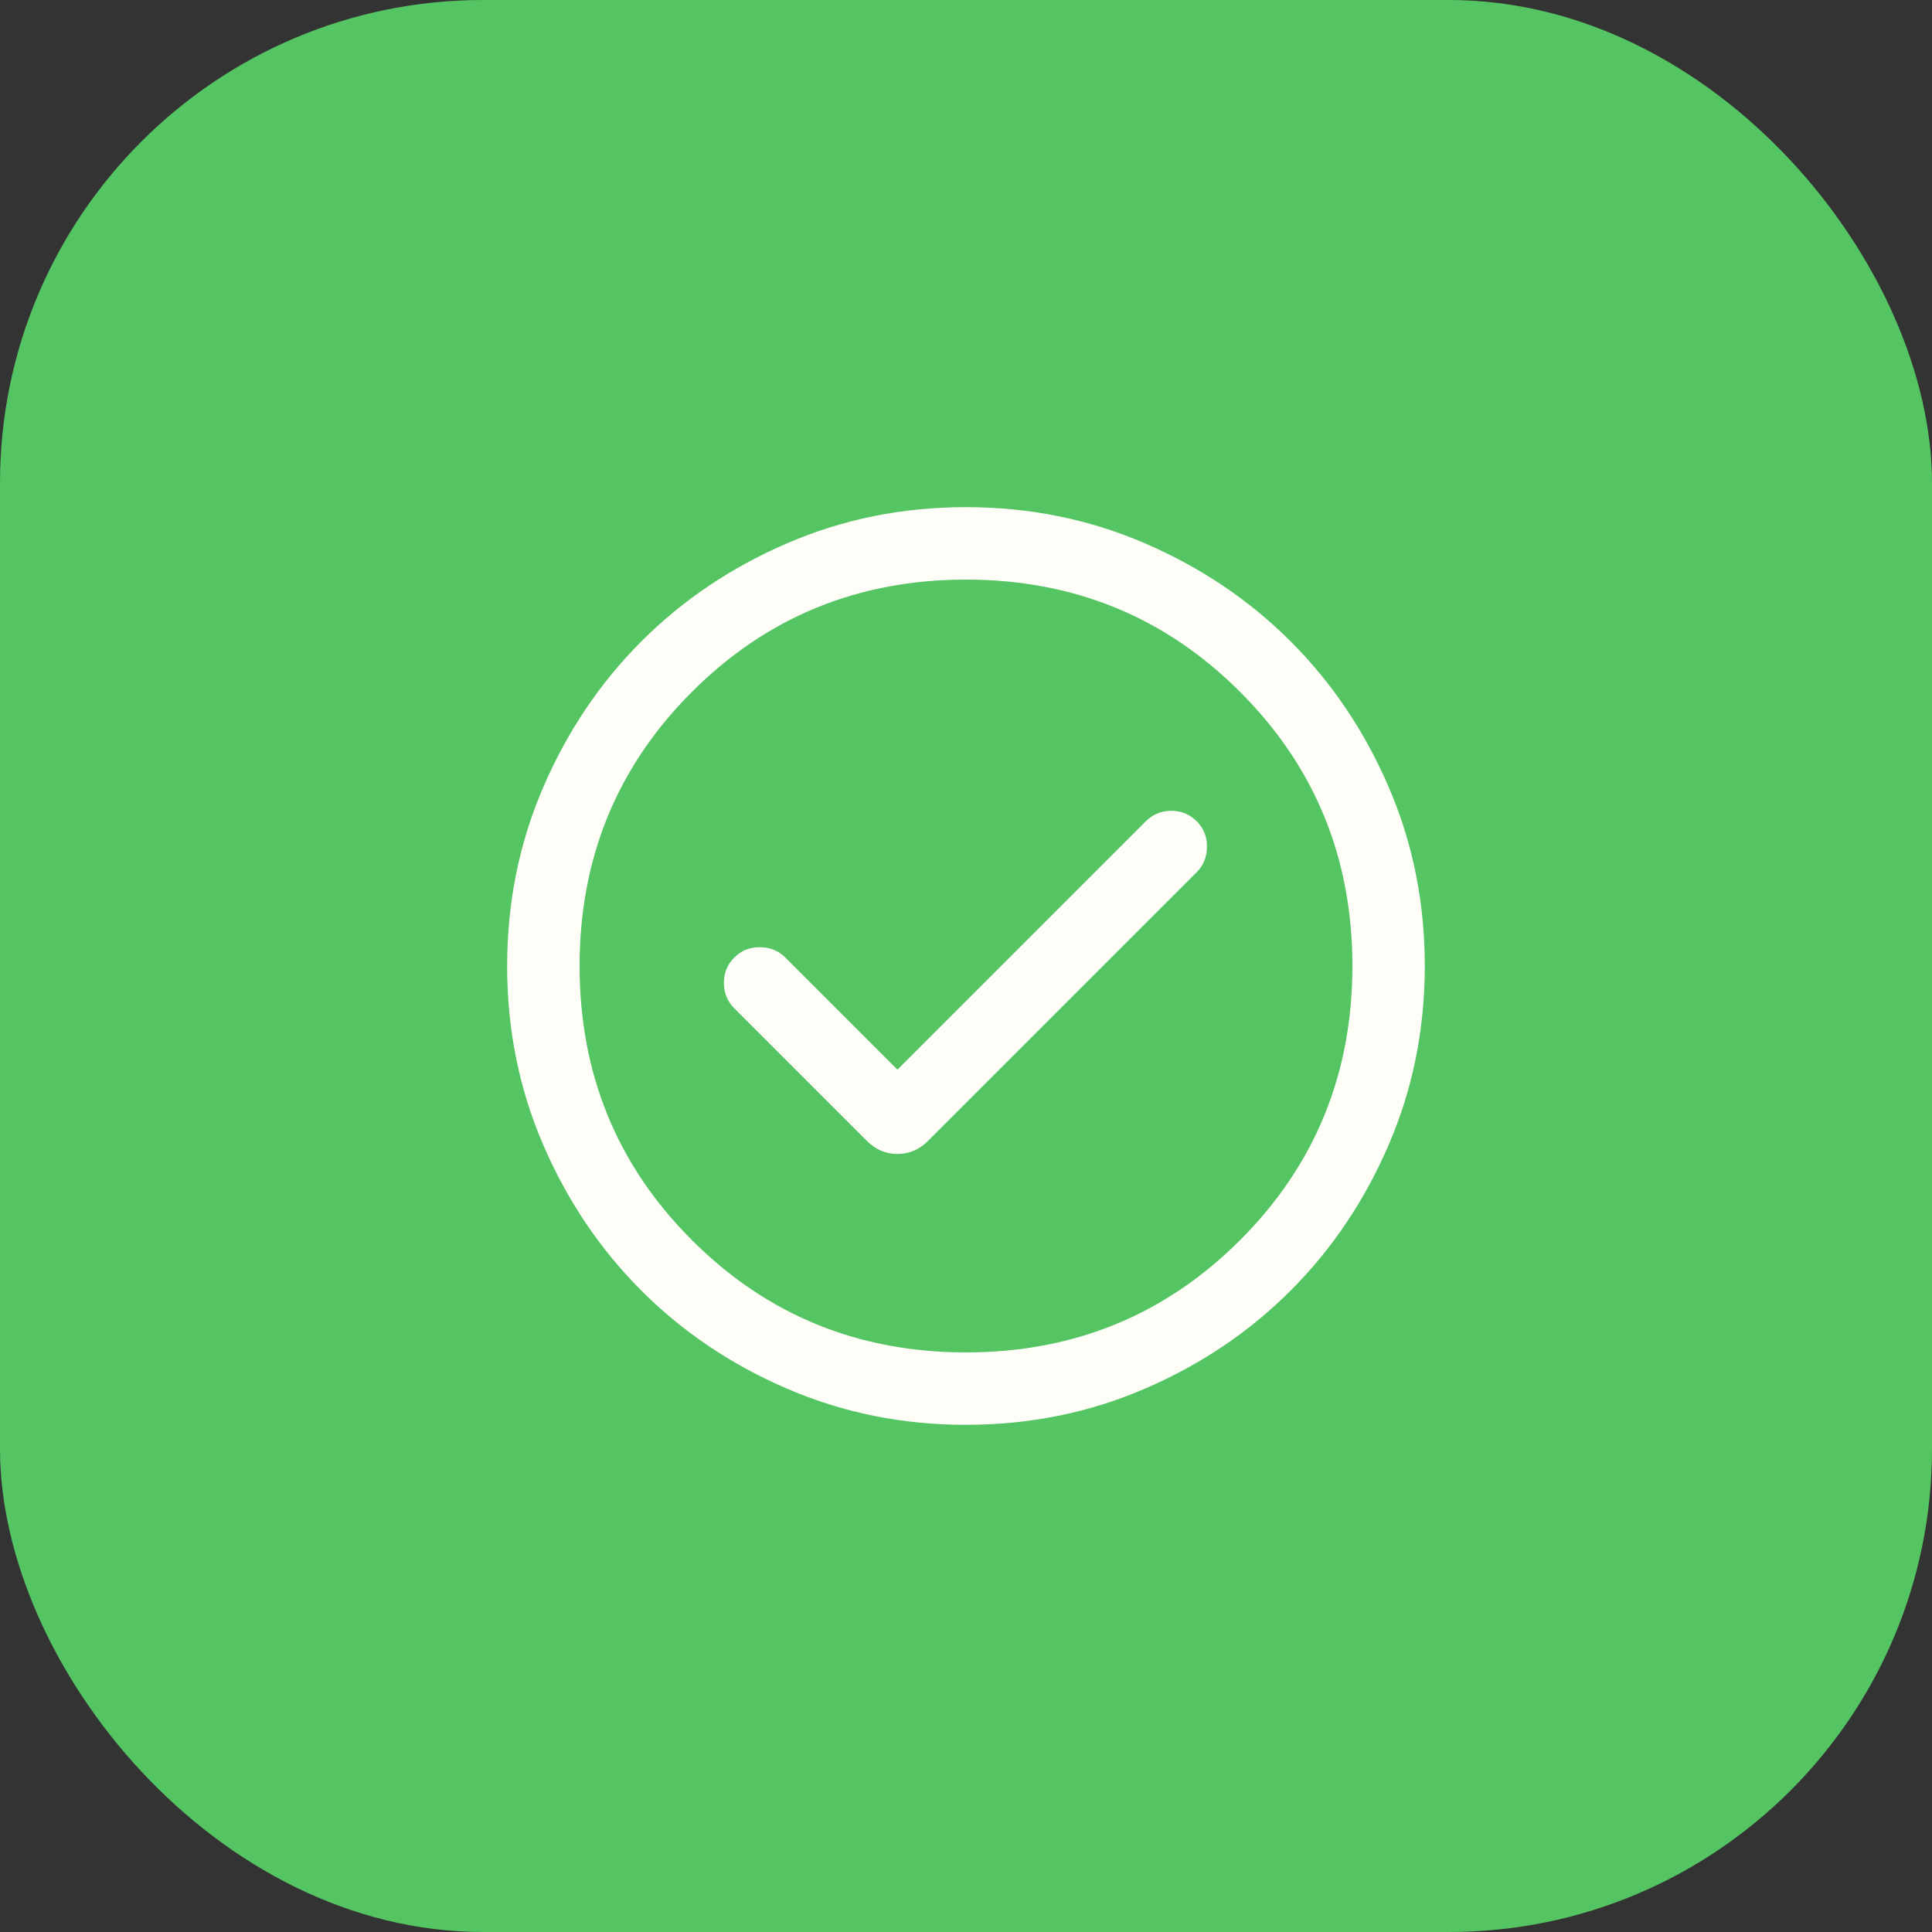 <?xml version="1.0" encoding="UTF-8" standalone="no"?>
<!-- Created with Inkscape (http://www.inkscape.org/) -->

<svg
   width="40.0px"
   height="40.0px"
   viewBox="0 0 40.0 40.0"
   version="1.1"
   id="SVGRoot"
   sodipodi:docname="button_check_on.svg"
   inkscape:version="1.2.1 (9c6d41e410, 2022-07-14)"
   xmlns:inkscape="http://www.inkscape.org/namespaces/inkscape"
   xmlns:sodipodi="http://sodipodi.sourceforge.net/DTD/sodipodi-0.dtd"
   xmlns="http://www.w3.org/2000/svg"
   xmlns:svg="http://www.w3.org/2000/svg">
  <rect x="0" y="0" width="40.0" height="40.0" fill="#333333" stroke="none"/>
  <sodipodi:namedview
     id="namedview13417"
     pagecolor="#ffffff"
     bordercolor="#999999"
     borderopacity="1"
     inkscape:showpageshadow="0"
     inkscape:pageopacity="0"
     inkscape:pagecheckerboard="0"
     inkscape:deskcolor="#d1d1d1"
     inkscape:document-units="px"
     showgrid="true"
     inkscape:zoom="5.2107659"
     inkscape:cx="23.125199"
     inkscape:cy="34.351956"
     inkscape:window-width="1366"
     inkscape:window-height="697"
     inkscape:window-x="-8"
     inkscape:window-y="-8"
     inkscape:window-maximized="1"
     inkscape:current-layer="layer1">
    <inkscape:grid
       type="xygrid"
       id="grid15133" />
  </sodipodi:namedview>
  <defs
     id="defs13412" />
  <g
     inkscape:label="Camada 1"
     inkscape:groupmode="layer"
     id="layer1">
    <rect
       style="fill:#54c562;fill-opacity:1;stroke-width:18.898;stroke-linecap:round;stroke-miterlimit:100"
       id="rect5392"
       width="40"
       height="40"
       x="0"
       y="0"
       ry="10" />
    <path
       d="M 18.581,22.146 16.258,19.823 q -0.208,-0.208 -0.522,-0.212 -0.314,-0.005 -0.532,0.212 -0.217,0.217 -0.217,0.527 0,0.31 0.217,0.527 l 2.744,2.744 q 0.271,0.271 0.633,0.271 0.362,0 0.633,-0.271 l 5.563,-5.563 q 0.208,-0.208 0.212,-0.522 0.005,-0.314 -0.212,-0.532 -0.217,-0.217 -0.527,-0.217 -0.31,0 -0.527,0.217 z m 1.421,7.354 q -1.971,0 -3.705,-0.748 Q 14.562,28.004 13.28,26.722 11.997,25.439 11.248,23.706 10.5,21.973 10.5,20.002 q 0,-1.971 0.748,-3.705 0.748,-1.734 2.03,-3.017 1.282,-1.283 3.016,-2.031 Q 18.027,10.5 19.998,10.5 q 1.971,0 3.705,0.748 1.734,0.748 3.017,2.03 1.283,1.282 2.031,3.016 0.748,1.733 0.748,3.704 0,1.971 -0.748,3.705 -0.748,1.734 -2.03,3.017 -1.282,1.283 -3.016,2.031 -1.733,0.748 -3.704,0.748 z m -0.002,-1.5 q 3.35,0 5.675,-2.325 2.325,-2.325 2.325,-5.675 0,-3.35 -2.325,-5.675 -2.325,-2.325 -5.675,-2.325 -3.35,0 -5.675,2.325 -2.325,2.325 -2.325,5.675 0,3.35 2.325,5.675 2.325,2.325 5.675,2.325 z m 0,-8 z"
       id="path8036"
       style="fill:#fffdf7;fill-opacity:1;stroke-width:0.025" />
  </g>
</svg>
